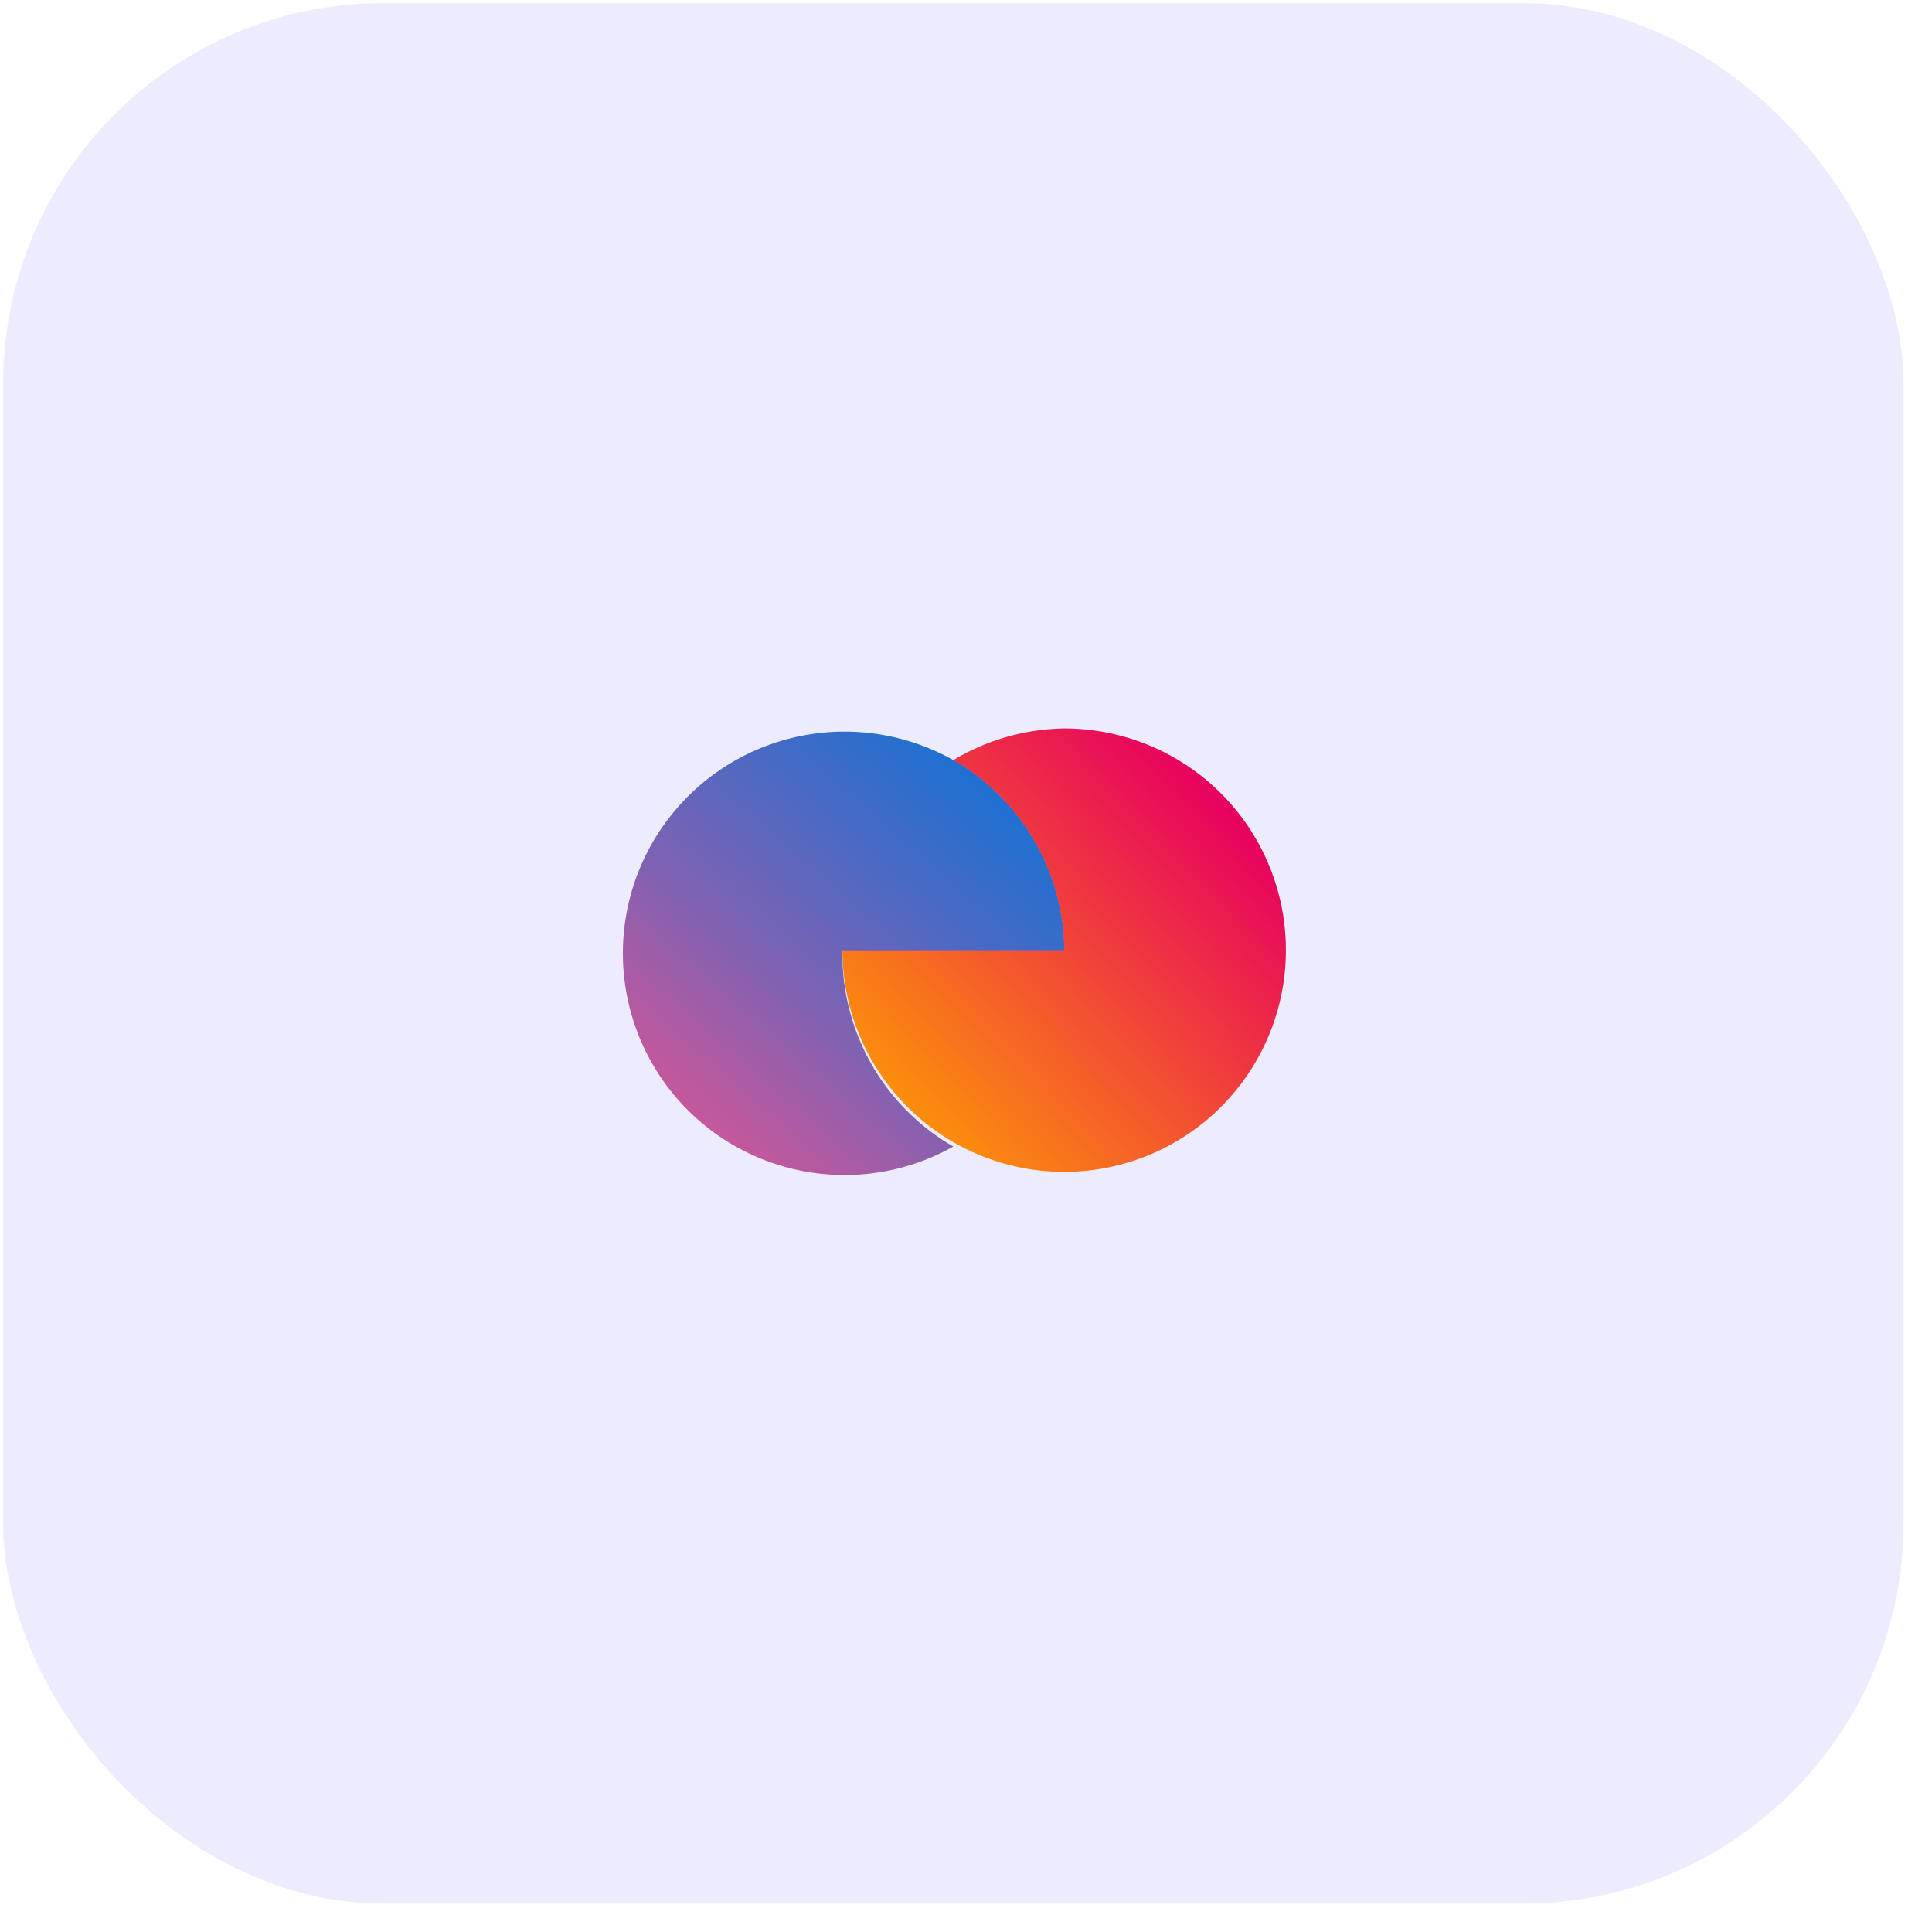 <svg width="61" height="61" fill="none" xmlns="http://www.w3.org/2000/svg"><rect x=".1" y=".1" width="60" height="60" rx="12" fill="#4141F1" fill-opacity=".1"/><path d="M33.6 23a7 7 0 0 0-3.5 1 7 7 0 0 1 3.5 6h-7a7 7 0 1 0 7-7Z" fill="url(#a)"/><path d="M30.1 24a7 7 0 0 0-3.5 6h7a7 7 0 0 0-3.5-6Z" fill="url(#b)"/><path d="M30.1 24a7 7 0 0 1 3.5 6h-7a7 7 0 0 0 3.5 6.2 7 7 0 1 1 0-12.2Z" fill="url(#c)"/><defs><linearGradient id="a" x1="28.6" y1="35" x2="38.8" y2="25.3" gradientUnits="userSpaceOnUse"><stop stop-color="#FC8F0C"/><stop offset="1" stop-color="#E70060"/></linearGradient><linearGradient id="b" x1="36514.8" y1="32012.2" x2="37135.5" y2="31264.7" gradientUnits="userSpaceOnUse"><stop stop-color="#FC8F0C"/><stop offset="1" stop-color="#E70060"/></linearGradient><linearGradient id="c" x1="35.4" y1="19.8" x2="20.6" y2="36.7" gradientUnits="userSpaceOnUse"><stop offset=".3" stop-color="#2070D1"/><stop offset=".7" stop-color="#8361B1"/><stop offset=".9" stop-color="#C3589C"/></linearGradient></defs></svg>
